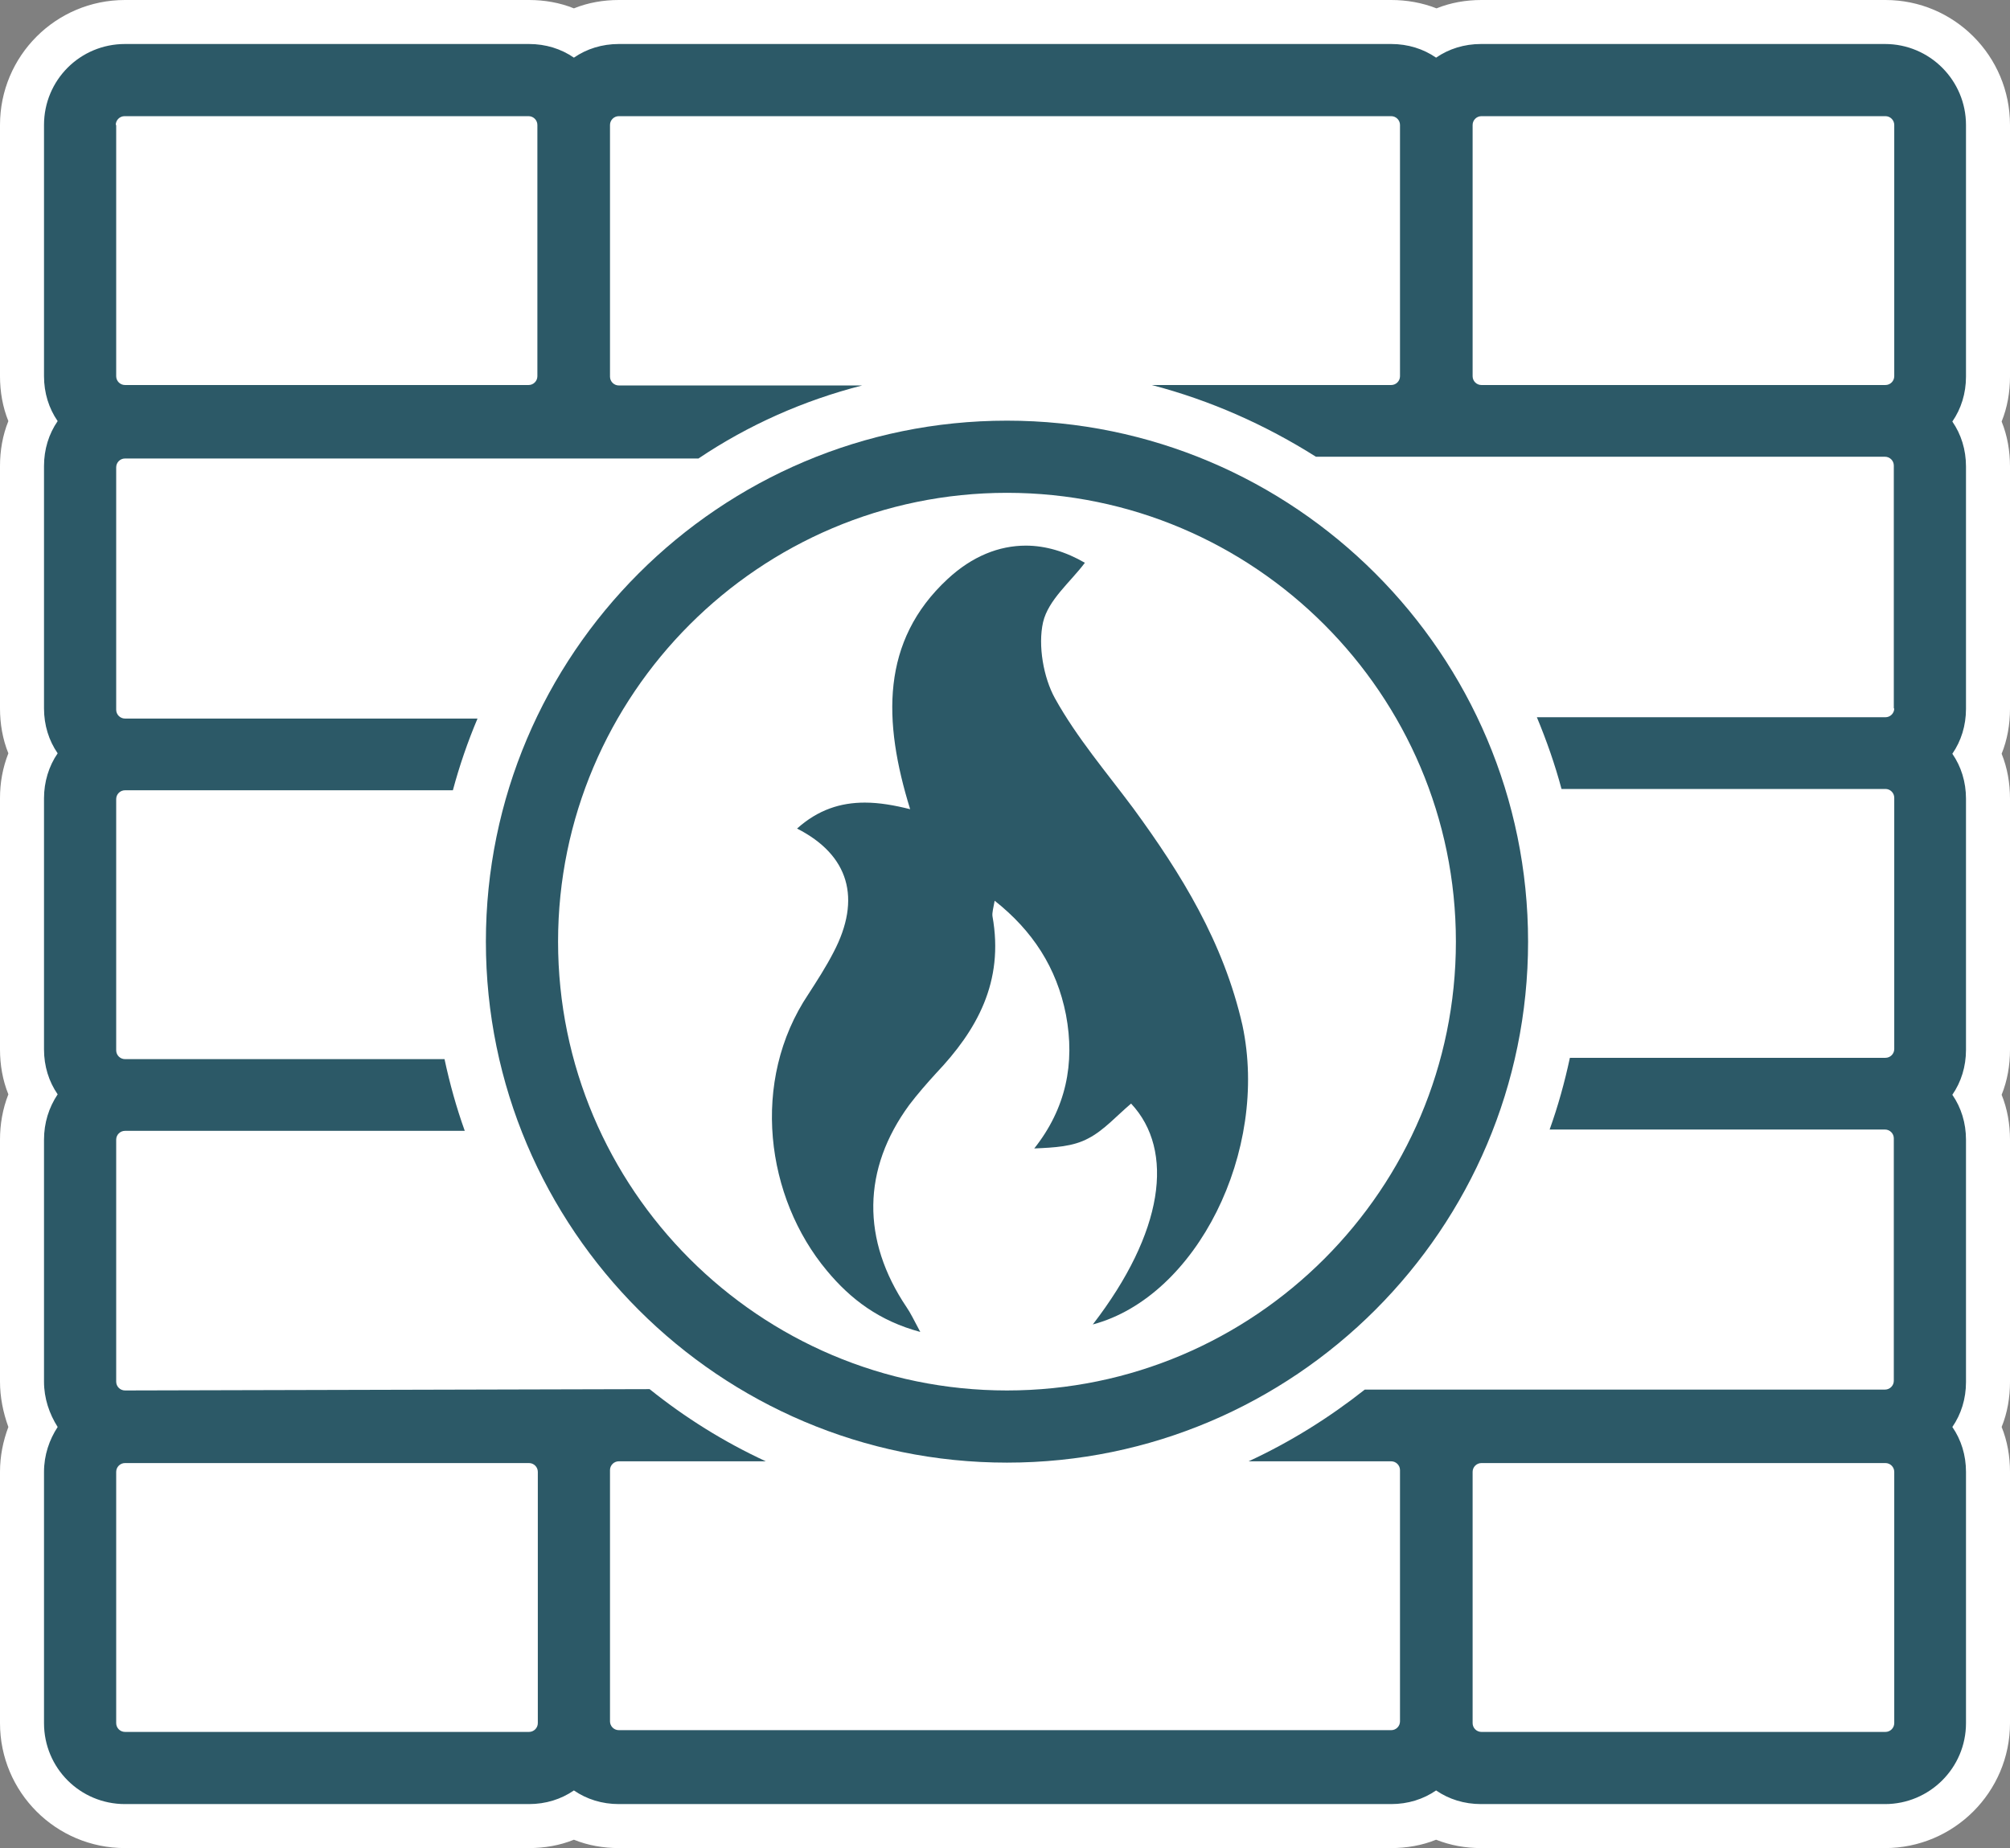 <svg xmlns="http://www.w3.org/2000/svg" xmlns:xlink="http://www.w3.org/1999/xlink" id="Layer_1" x="0" y="0" version="1.1" viewBox="0 0 45.67 42" xml:space="preserve" style="enable-background:new 0 0 45.67 42"><rect x="0" y="0" width="45.67" height="42" fill="#808080" stroke="none"/><style type="text/css">.st0{fill:#fff}.st1{fill:#2c5967}</style><g><g><g><path d="M33.65,41.5c-0.36,0-0.7-0.08-1.02-0.23c-0.32,0.15-0.66,0.23-1.02,0.23H14.06c-0.36,0-0.7-0.08-1.02-0.23 c-0.32,0.15-0.66,0.23-1.02,0.23H2.84c-1.29,0-2.34-1.05-2.34-2.34v-5.71c0-0.36,0.08-0.71,0.24-1.03 C0.58,32.1,0.5,31.75,0.5,31.4v-5.5c0-0.36,0.08-0.7,0.23-1.02c-0.15-0.32-0.23-0.66-0.23-1.02v-5.71c0-0.36,0.08-0.7,0.23-1.02 C0.58,16.81,0.5,16.46,0.5,16.1v-5.51c0-0.36,0.08-0.7,0.23-1.02C0.58,9.25,0.5,8.91,0.5,8.55V2.84c0-1.29,1.05-2.34,2.34-2.34 h9.18c0.36,0,0.7,0.08,1.02,0.24c0.32-0.15,0.66-0.24,1.02-0.24h17.55c0.36,0,0.7,0.08,1.02,0.24c0.32-0.15,0.66-0.24,1.02-0.24 h9.18c1.29,0,2.34,1.05,2.34,2.34v5.71c0,0.36-0.08,0.7-0.23,1.02c0.15,0.32,0.23,0.66,0.23,1.02v5.51c0,0.36-0.08,0.7-0.23,1.02 c0.15,0.32,0.23,0.66,0.23,1.02v5.71c0,0.36-0.08,0.7-0.23,1.02c0.15,0.32,0.23,0.66,0.23,1.02v5.51c0,0.36-0.08,0.7-0.23,1.02 c0.15,0.32,0.23,0.66,0.23,1.02v5.71c0,1.29-1.05,2.34-2.34,2.34H33.65z" class="st0"/><path d="M42.84,1c1.01,0,1.84,0.82,1.84,1.84v5.71c0,0.38-0.11,0.73-0.31,1.02c0.2,0.29,0.31,0.64,0.31,1.02v5.51 c0,0.38-0.11,0.73-0.31,1.02c0.2,0.29,0.31,0.64,0.31,1.02v5.71c0,0.38-0.11,0.73-0.31,1.02c0.2,0.29,0.31,0.64,0.31,1.02v5.51 c0,0.38-0.11,0.73-0.31,1.02c0.2,0.29,0.31,0.64,0.31,1.02v5.71c0,1.01-0.82,1.84-1.84,1.84h-9.18c-0.38,0-0.73-0.11-1.02-0.31 c-0.29,0.2-0.64,0.31-1.02,0.31H14.06c-0.38,0-0.73-0.11-1.02-0.31C12.75,40.89,12.4,41,12.02,41H2.84C1.82,41,1,40.18,1,39.16 v-5.71c0-0.38,0.12-0.73,0.31-1.03C1.12,32.13,1,31.78,1,31.4v-5.5c0-0.38,0.11-0.73,0.31-1.02C1.11,24.59,1,24.23,1,23.86v-5.71 c0-0.38,0.11-0.73,0.31-1.02C1.11,16.83,1,16.48,1,16.1v-5.51c0-0.38,0.11-0.73,0.31-1.02C1.11,9.28,1,8.93,1,8.55V2.84 C1,1.82,1.82,1,2.84,1h9.18c0.38,0,0.73,0.11,1.02,0.31C13.33,1.11,13.68,1,14.06,1h17.55c0.38,0,0.73,0.11,1.02,0.31 C32.92,1.11,33.28,1,33.65,1H42.84 M42.84,0h-9.18c-0.35,0-0.7,0.06-1.02,0.19C32.31,0.06,31.96,0,31.61,0H14.06 c-0.35,0-0.7,0.06-1.02,0.19C12.72,0.06,12.37,0,12.02,0H2.84C1.27,0,0,1.27,0,2.84v5.71c0,0.35,0.06,0.7,0.19,1.02 C0.06,9.89,0,10.24,0,10.59v5.51c0,0.35,0.06,0.7,0.19,1.02C0.06,17.45,0,17.79,0,18.14v5.71c0,0.35,0.06,0.7,0.19,1.02 C0.06,25.2,0,25.55,0,25.9v5.5c0,0.35,0.07,0.7,0.19,1.03C0.07,32.75,0,33.09,0,33.45v5.71C0,40.73,1.27,42,2.84,42h9.18 c0.35,0,0.7-0.06,1.02-0.19c0.32,0.13,0.67,0.19,1.02,0.19h17.55c0.35,0,0.7-0.06,1.02-0.19C32.96,41.94,33.3,42,33.65,42h9.18 c1.56,0,2.84-1.27,2.84-2.84v-5.71c0-0.35-0.06-0.7-0.19-1.02c0.13-0.32,0.19-0.67,0.19-1.02V25.9c0-0.35-0.06-0.7-0.19-1.02 c0.13-0.32,0.19-0.67,0.19-1.02v-5.71c0-0.35-0.06-0.7-0.19-1.02c0.13-0.32,0.19-0.67,0.19-1.02v-5.51c0-0.35-0.06-0.7-0.19-1.02 c0.13-0.32,0.19-0.67,0.19-1.02V2.84C45.67,1.27,44.4,0,42.84,0L42.84,0z" class="st0"/></g><g><g><path d="M44.67,2.84c0-1.01-0.82-1.84-1.84-1.84h-9.18c-0.38,0-0.73,0.11-1.02,0.31C32.34,1.11,31.99,1,31.61,1 H14.06c-0.38,0-0.73,0.11-1.02,0.31C12.75,1.11,12.4,1,12.02,1H2.84C1.82,1,1,1.82,1,2.84v5.71c0,0.38,0.11,0.73,0.31,1.02 C1.11,9.86,1,10.21,1,10.59v5.51c0,0.38,0.11,0.73,0.31,1.02C1.11,17.41,1,17.77,1,18.14v5.71c0,0.38,0.11,0.73,0.31,1.02 C1.11,25.17,1,25.52,1,25.9v5.5c0,0.38,0.12,0.73,0.31,1.03C1.12,32.72,1,33.07,1,33.45v5.71C1,40.18,1.82,41,2.84,41h9.18 c0.38,0,0.73-0.11,1.02-0.31c0.29,0.2,0.64,0.31,1.02,0.31h17.55c0.38,0,0.73-0.11,1.02-0.31c0.29,0.2,0.64,0.31,1.02,0.31h9.18 c1.01,0,1.84-0.82,1.84-1.84v-5.71c0-0.38-0.11-0.73-0.31-1.02c0.2-0.29,0.31-0.64,0.31-1.02V25.9c0-0.38-0.11-0.73-0.31-1.02 c0.2-0.29,0.31-0.64,0.31-1.02v-5.71c0-0.38-0.11-0.73-0.31-1.02c0.2-0.29,0.31-0.64,0.31-1.02v-5.51 c0-0.38-0.11-0.73-0.31-1.02c0.2-0.29,0.31-0.64,0.31-1.02V2.84z M2.63,2.84c0-0.11,0.09-0.2,0.2-0.2h9.18 c0.11,0,0.2,0.09,0.2,0.2v5.71c0,0.11-0.09,0.2-0.2,0.2H2.84c-0.11,0-0.2-0.09-0.2-0.2V2.84z M12.22,39.16 c0,0.11-0.09,0.2-0.2,0.2H2.84c-0.11,0-0.2-0.09-0.2-0.2v-5.71c0-0.11,0.09-0.2,0.2-0.2h9.18c0.11,0,0.2,0.09,0.2,0.2V39.16z M43.04,39.16c0,0.11-0.09,0.2-0.2,0.2h-9.18c-0.11,0-0.2-0.09-0.2-0.2v-5.71c0-0.11,0.09-0.2,0.2-0.2h9.18 c0.11,0,0.2,0.09,0.2,0.2V39.16z M43.04,16.1c0,0.11-0.09,0.2-0.2,0.2h-7.92c0.22,0.53,0.41,1.07,0.56,1.63h7.36 c0.11,0,0.2,0.09,0.2,0.2v5.71c0,0.11-0.09,0.2-0.2,0.2h-7.17c-0.12,0.56-0.27,1.1-0.46,1.63h7.62c0.11,0,0.2,0.09,0.2,0.2v5.51 c0,0.11-0.09,0.2-0.2,0.2h-9.18h-2.04h-0.6c-0.81,0.64-1.69,1.19-2.64,1.63h3.24c0.11,0,0.2,0.09,0.2,0.2v5.71 c0,0.11-0.09,0.2-0.2,0.2H14.06c-0.11,0-0.2-0.09-0.2-0.2v-5.71c0-0.11,0.09-0.2,0.2-0.2h3.34c-0.95-0.44-1.83-0.99-2.64-1.64 L2.84,31.6c-0.11,0-0.2-0.09-0.2-0.2v-5.5c0-0.11,0.09-0.2,0.2-0.2h7.72c-0.19-0.53-0.34-1.07-0.46-1.63H2.84 c-0.11,0-0.2-0.09-0.2-0.2v-5.71c0-0.11,0.09-0.2,0.2-0.2h7.45c0.15-0.56,0.34-1.11,0.56-1.63H2.84c-0.11,0-0.2-0.09-0.2-0.2 v-5.51c0-0.11,0.09-0.2,0.2-0.2h9.18h2.04h1.81C17,9.66,18.26,9.1,19.59,8.76h-5.53c-0.11,0-0.2-0.09-0.2-0.2V2.84 c0-0.11,0.09-0.2,0.2-0.2h17.55c0.11,0,0.2,0.09,0.2,0.2v5.71c0,0.11-0.09,0.2-0.2,0.2h-5.44c1.34,0.35,2.59,0.91,3.73,1.63 h1.71h2.04h9.18c0.11,0,0.2,0.09,0.2,0.2V16.1z M43.04,8.55c0,0.11-0.09,0.2-0.2,0.2h-9.18c-0.11,0-0.2-0.09-0.2-0.2V2.84 c0-0.11,0.09-0.2,0.2-0.2h9.18c0.11,0,0.2,0.09,0.2,0.2V8.55z" class="st1"/><path d="M22.88,9.56c-6.53,0-11.84,5.31-11.84,11.84s5.31,11.84,11.84,11.84s11.84-5.31,11.84-11.84 S29.41,9.56,22.88,9.56z M22.88,31.6c-5.63,0-10.2-4.58-10.2-10.2s4.58-10.2,10.2-10.2s10.2,4.58,10.2,10.2 S28.51,31.6,22.88,31.6z" class="st1"/><path d="M25.75,18.37c-0.61-0.82-1.28-1.6-1.78-2.5c-0.26-0.47-0.39-1.2-0.27-1.73c0.12-0.51,0.62-0.91,0.95-1.35 c-0.43-0.25-0.89-0.39-1.34-0.39c-0.61,0-1.22,0.24-1.78,0.76c-1.52,1.41-1.47,3.23-0.85,5.23c-0.36-0.09-0.7-0.15-1.03-0.15 c-0.55,0-1.06,0.16-1.54,0.59c1.18,0.6,1.47,1.59,0.83,2.81c-0.17,0.33-0.37,0.64-0.57,0.95c-1.33,1.98-0.97,4.63,0.42,6.29 c0.54,0.65,1.19,1.14,2.12,1.39c-0.15-0.28-0.22-0.43-0.31-0.56c-1.03-1.53-1.01-3.14,0.06-4.6c0.19-0.25,0.4-0.49,0.61-0.72 c0.92-0.97,1.55-2.07,1.28-3.57c-0.01-0.08,0.02-0.18,0.05-0.35c0.86,0.68,1.41,1.52,1.62,2.59c0.21,1.11,0,2.13-0.72,3.04 c0.46-0.02,0.88-0.04,1.23-0.23c0.35-0.18,0.65-0.52,0.97-0.79c1,1.07,0.74,2.93-0.87,5.02c2.36-0.63,4.01-3.94,3.4-6.8 C27.8,21.41,26.84,19.86,25.75,18.37z" class="st1"/></g></g></g></g></svg>